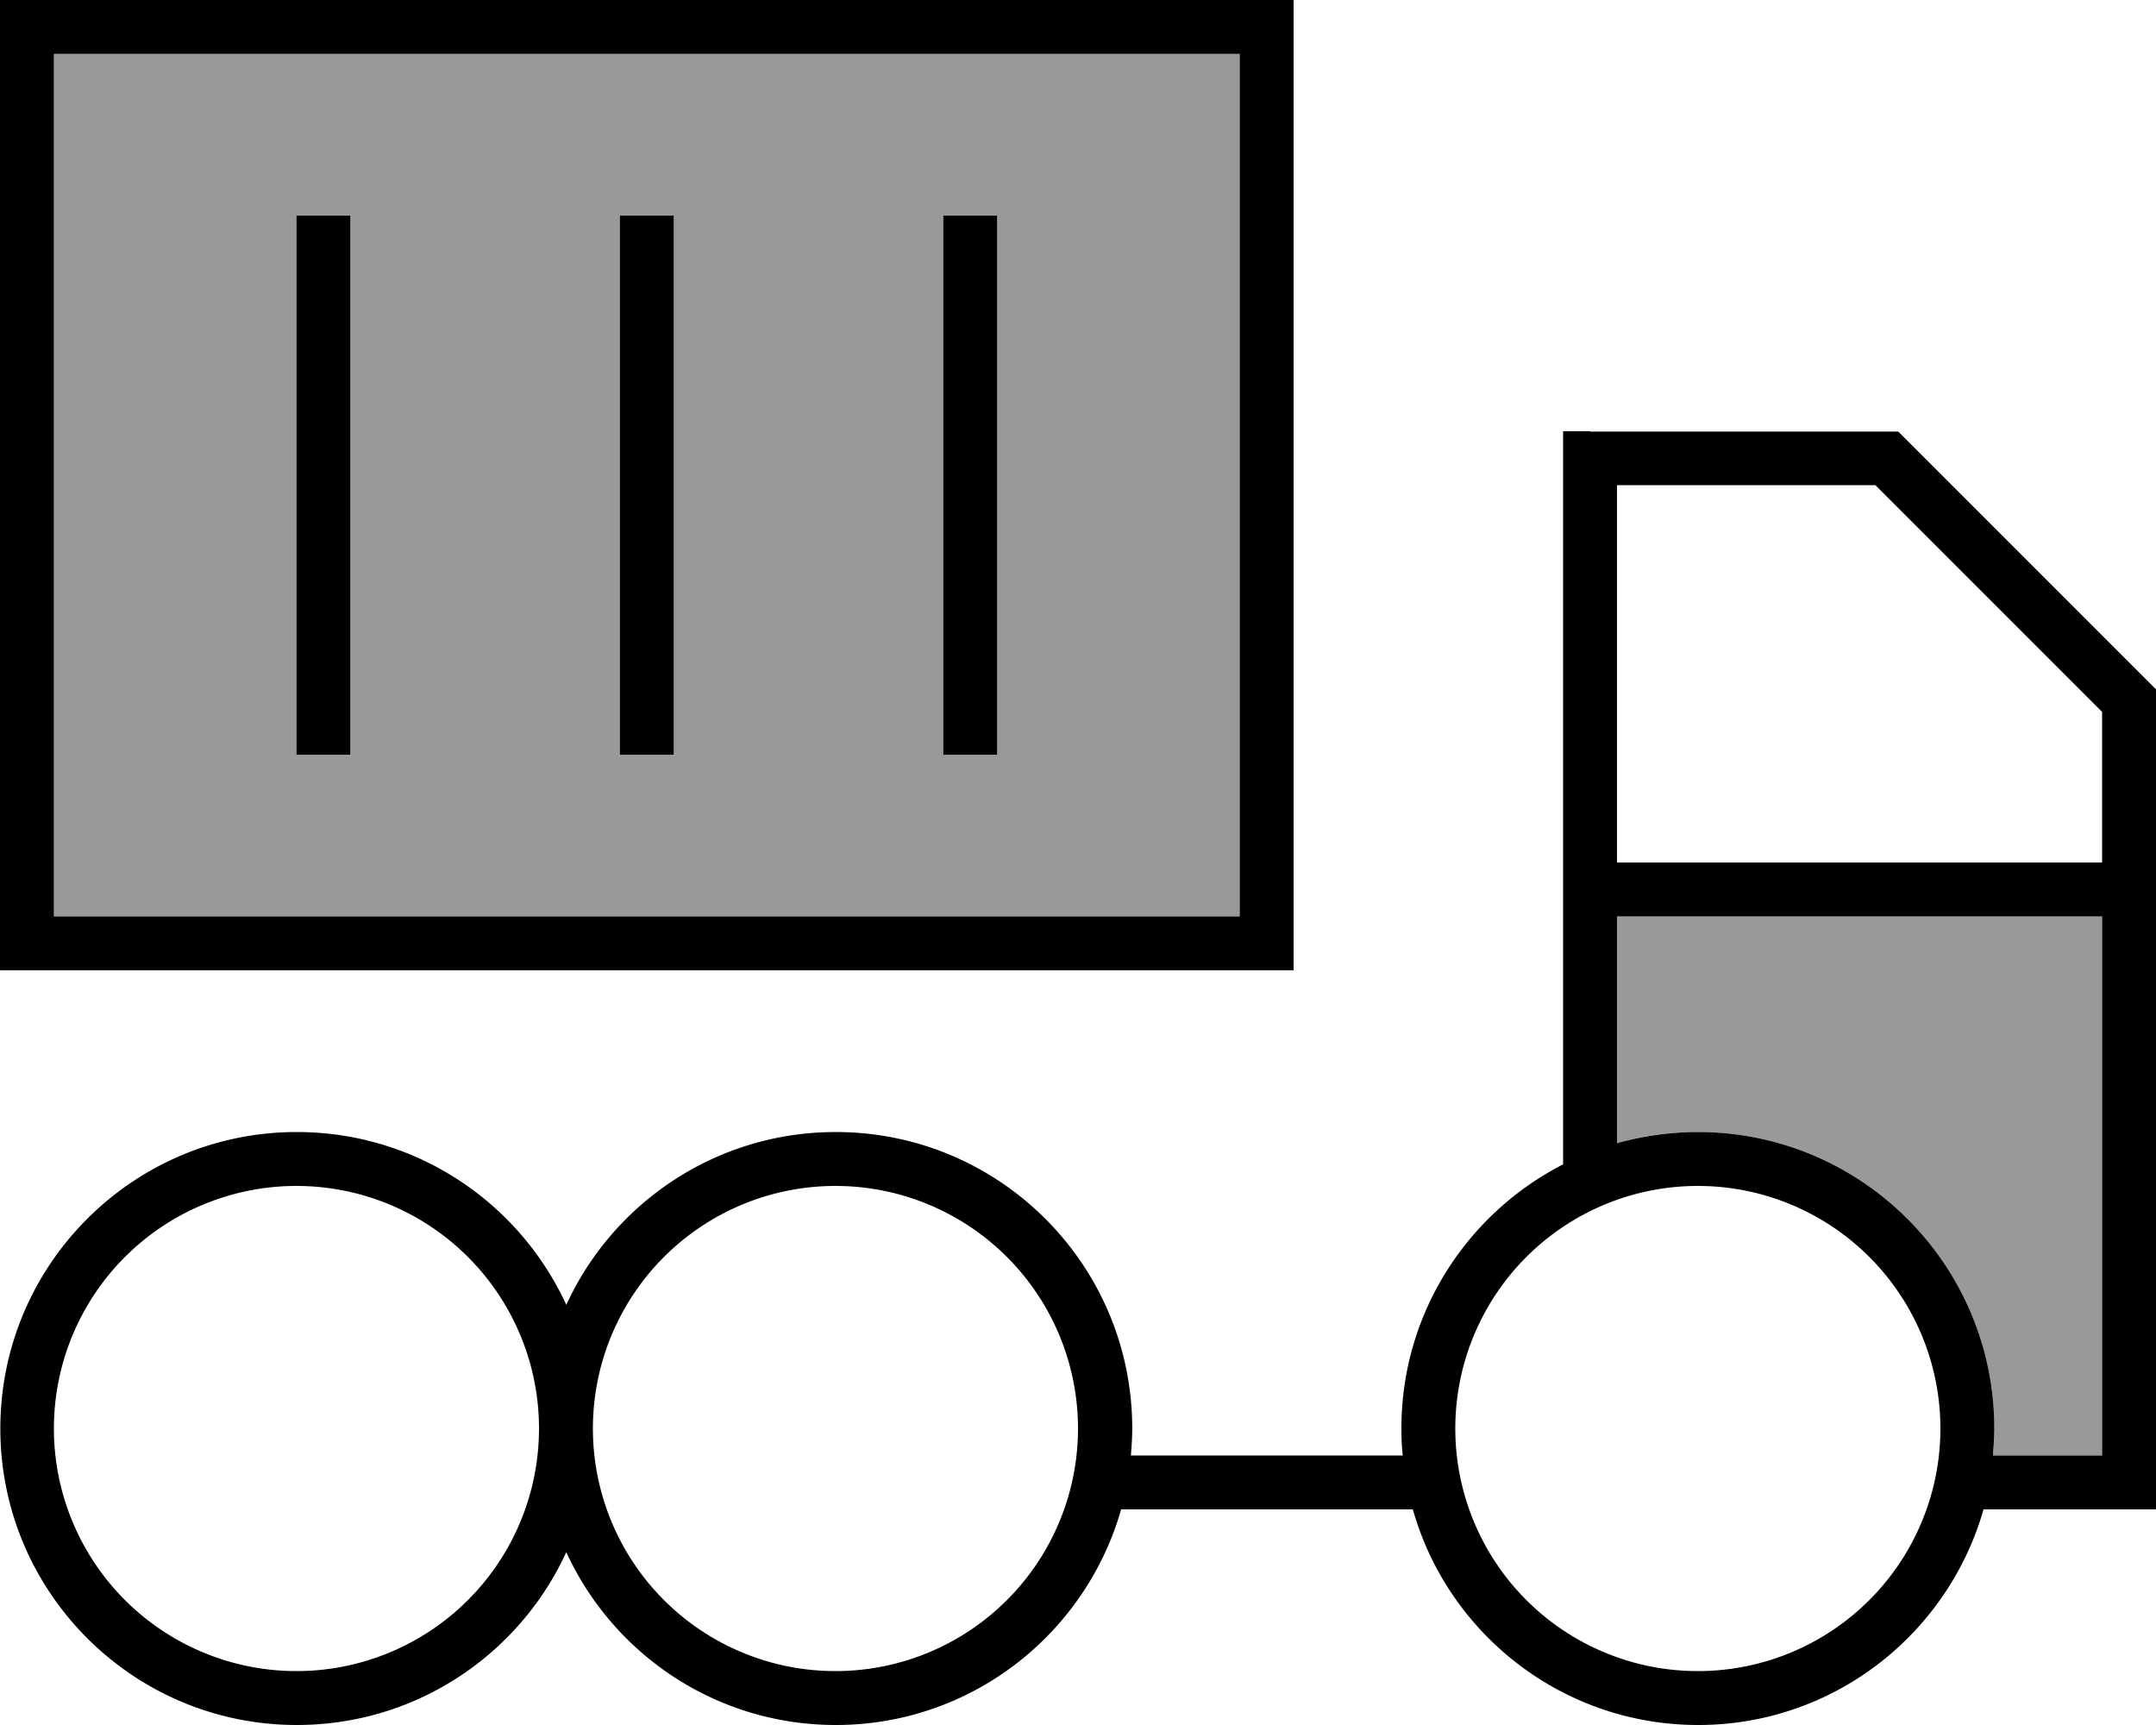<svg xmlns="http://www.w3.org/2000/svg" viewBox="0 0 640 512"><!--! Font Awesome Pro 7.0.1 by @fontawesome - https://fontawesome.com License - https://fontawesome.com/license (Commercial License) Copyright 2025 Fonticons, Inc. --><path style="fill:currentColor;opacity:.4" d="M16 16l0 256 352 0 0-256-352 0zM88 64l16 0 0 160-16 0 0-160zm96 0l16 0 0 160-16 0 0-160zm96 0l16 0 0 160-16 0 0-160zM480 272l0 67.3c7.6-2.2 15.7-3.3 24-3.3 48.6 0 88 39.4 88 88 0 2.7-.1 5.4-.4 8l32.4 0 0-160-144 0z"/><path style="fill:currentColor;opacity:1" d="M8 0L0 0 0 288 384 288 384 0 8 0zm8 272l0-256 352 0 0 256-352 0zM104 64l-16 0 0 160 16 0 0-160zm96 0l-16 0 0 160 16 0 0-160zm96 0l-16 0 0 160 16 0 0-160zm176 64l-8 0 0 217.6c-28.5 14.6-48 44.2-48 78.4 0 2.7 .1 5.4 .4 8l-80.7 0c.2-2.6 .4-5.3 .4-8 0-48.6-39.4-88-88-88-35.5 0-66.1 21-80 51.3-13.9-30.3-44.5-51.3-80-51.3-48.6 0-88 39.4-88 88s39.4 88 88 88c35.5 0 66.1-21 80-51.3 13.9 30.3 44.5 51.3 80 51.3 40.3 0 74.2-27.1 84.7-64l86.6 0c10.4 36.9 44.4 64 84.7 64s74.2-27.1 84.7-64l51.3 0 0-243.3-2.3-2.3-72-72-2.3-2.3-91.3 0zM591.6 432c.2-2.6 .4-5.3 .4-8 0-48.6-39.4-88-88-88-8.3 0-16.4 1.2-24 3.3l0-67.3 144 0 0 160-32.4 0zM480 256l0-112 76.7 0 67.3 67.3 0 44.7-144 0zM16 424a72 72 0 1 1 144 0 72 72 0 1 1 -144 0zm232-72a72 72 0 1 1 0 144 72 72 0 1 1 0-144zm184 72a72 72 0 1 1 144 0 72 72 0 1 1 -144 0z"/></svg>